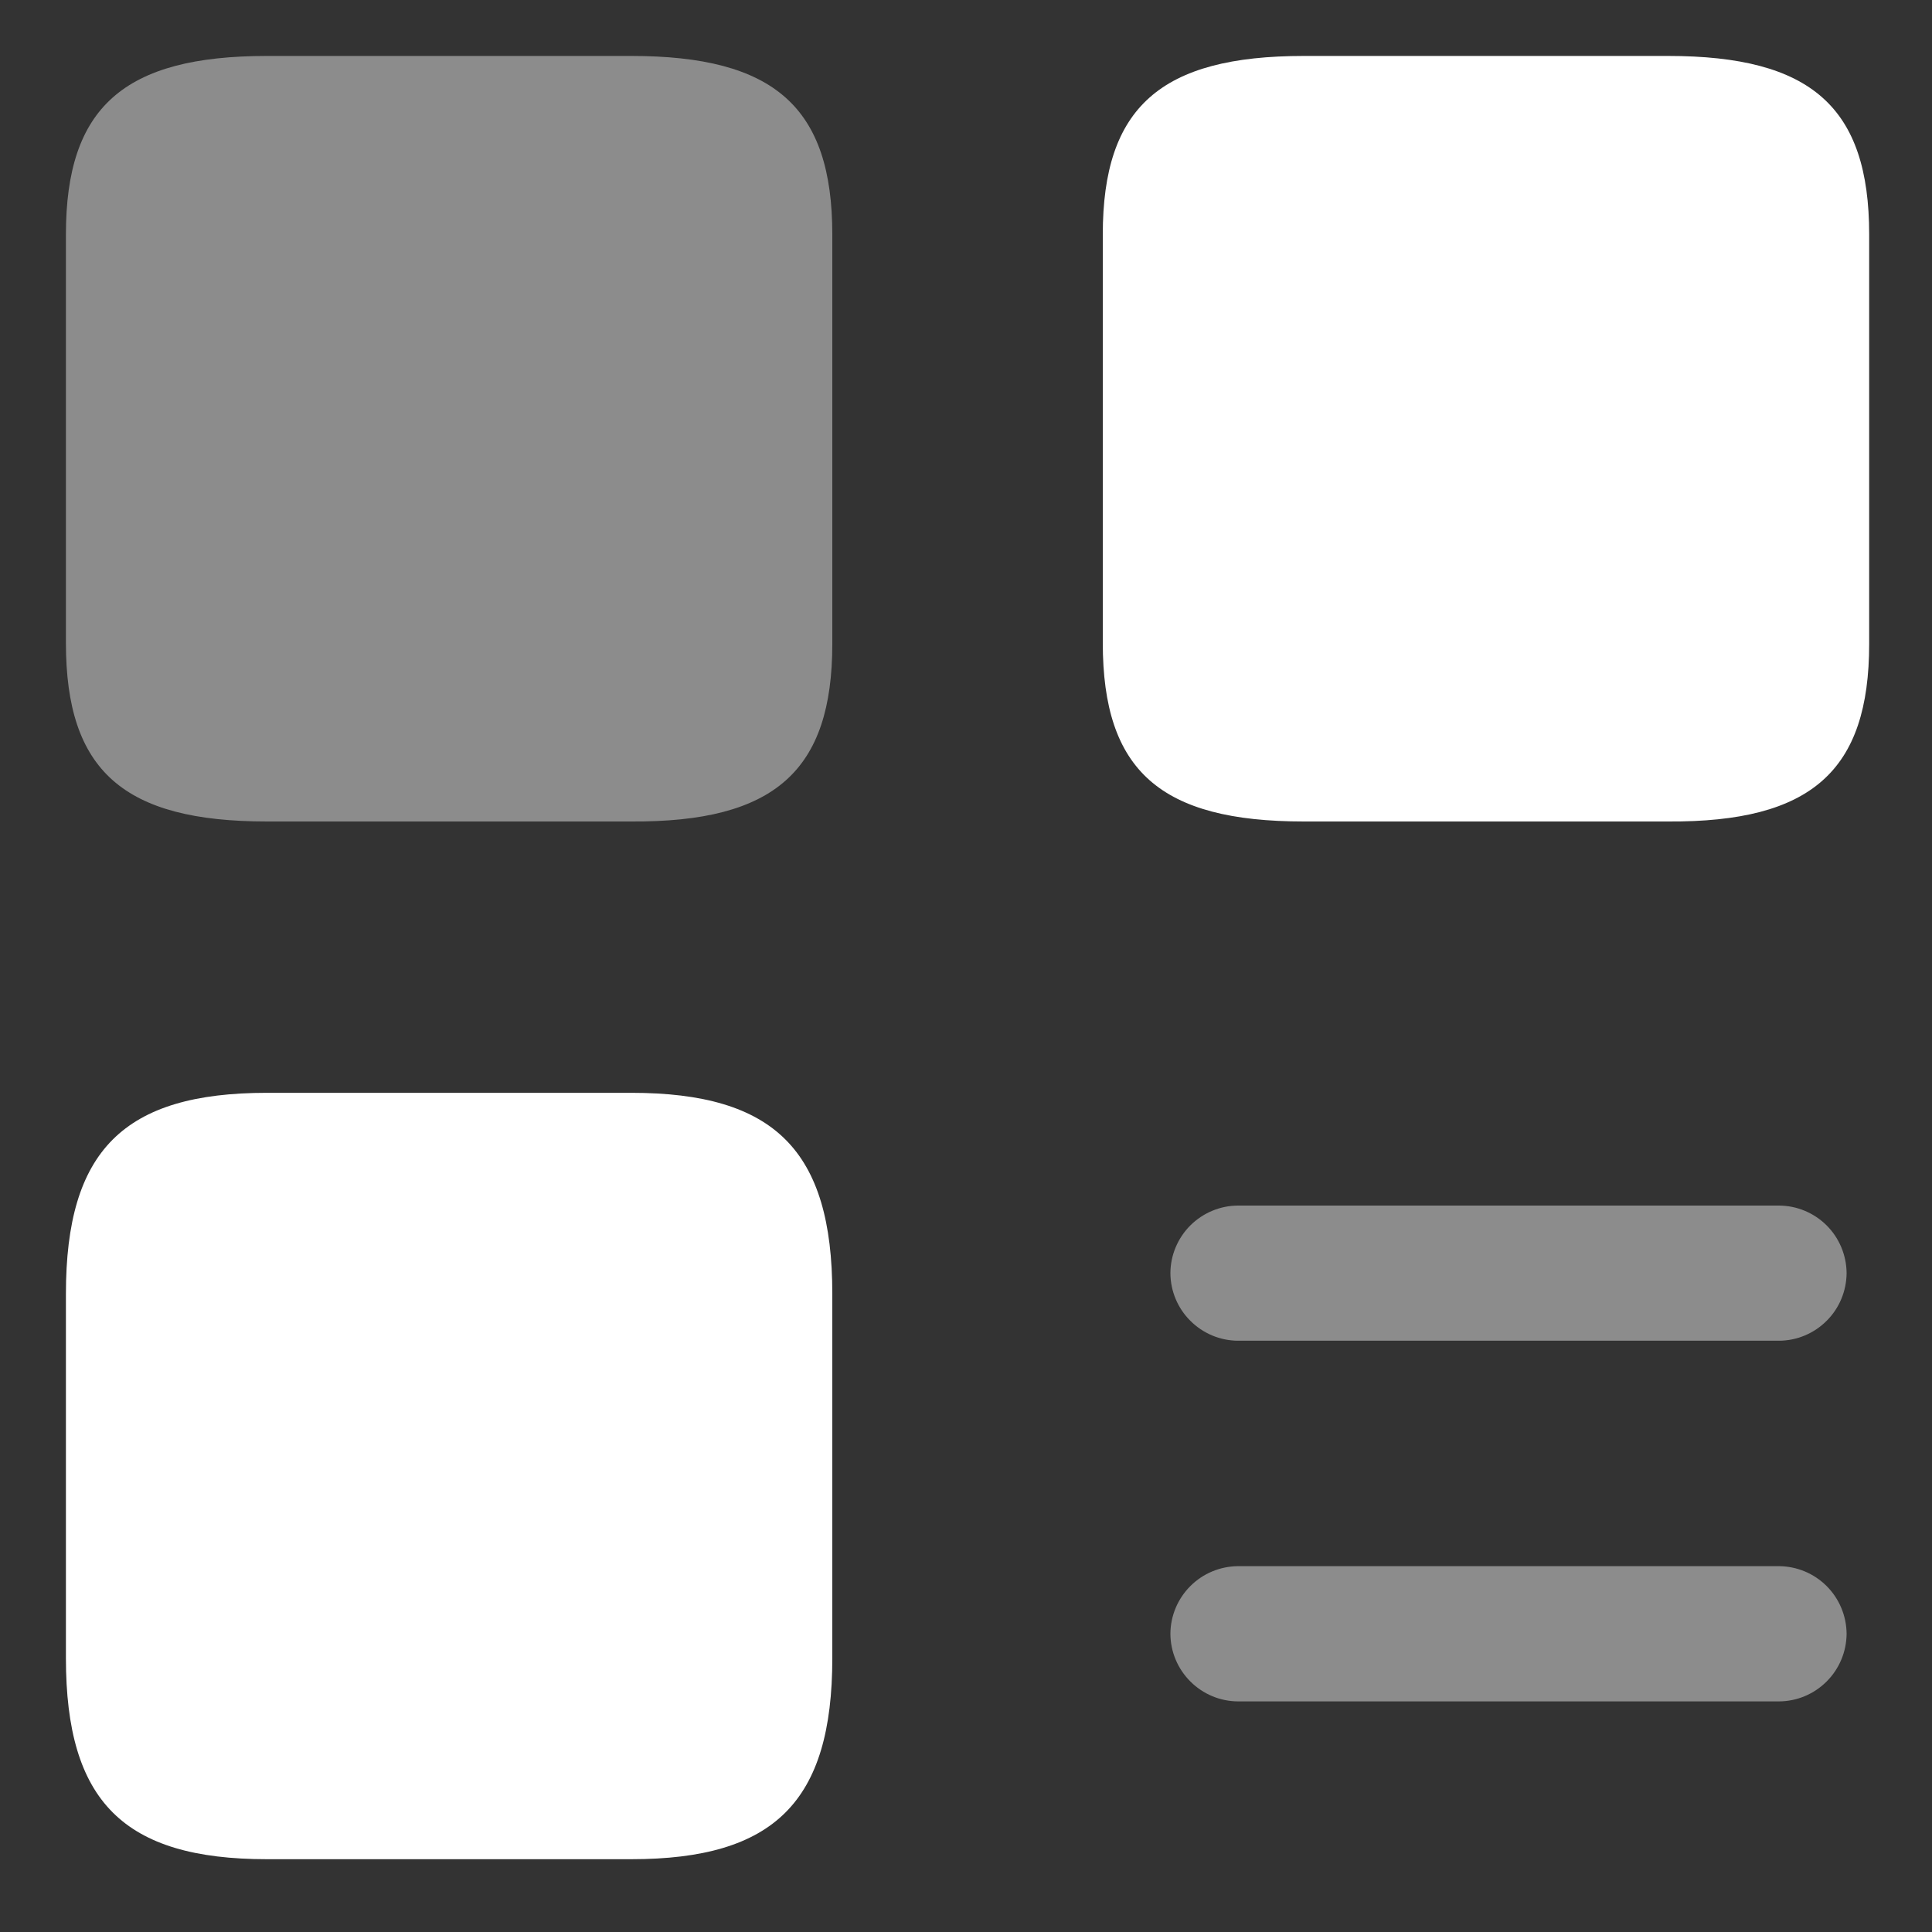 <svg width="25" height="25" viewBox="0 0 25 25" fill="none" xmlns="http://www.w3.org/2000/svg">
<rect x="0" y="0" width="25" height="25" fill="#333333" stroke="none"/>
<path d="M23.02 17.349H16.02C15.788 17.348 15.567 17.255 15.403 17.091C15.239 16.928 15.146 16.706 15.145 16.474C15.146 16.243 15.239 16.021 15.403 15.857C15.567 15.694 15.788 15.601 16.02 15.6H23.02C23.252 15.601 23.473 15.694 23.637 15.857C23.801 16.021 23.893 16.243 23.895 16.474C23.893 16.706 23.801 16.928 23.637 17.091C23.473 17.255 23.252 17.348 23.02 17.349Z" fill="#8C8C8C"/>
<path d="M23.02 22.016H16.02C15.788 22.015 15.567 21.922 15.403 21.758C15.239 21.594 15.146 21.373 15.145 21.141C15.146 20.91 15.239 20.688 15.403 20.524C15.567 20.36 15.788 20.268 16.02 20.266H23.02C23.252 20.268 23.473 20.36 23.637 20.524C23.801 20.688 23.893 20.91 23.895 21.141C23.893 21.373 23.801 21.594 23.637 21.758C23.473 21.922 23.252 22.015 23.02 22.016Z" fill="#8C8C8C"/>
<path d="M24.187 8.331V3.034C24.187 1.389 23.44 0.724 21.585 0.724H16.872C15.017 0.724 14.27 1.389 14.27 3.034V8.319C14.27 9.976 15.017 10.63 16.872 10.63H21.585C23.44 10.641 24.187 9.976 24.187 8.331Z" fill="white"/>
<path d="M10.77 8.331V3.034C10.77 1.389 10.023 0.724 8.168 0.724H3.455C1.6 0.724 0.853 1.389 0.853 3.034V8.319C0.853 9.976 1.6 10.63 3.455 10.63H8.168C10.023 10.641 10.77 9.976 10.77 8.331Z" fill="#8C8C8C"/>
<path d="M10.77 21.456V16.743C10.77 14.888 10.023 14.141 8.168 14.141H3.455C1.6 14.141 0.853 14.888 0.853 16.743V21.456C0.853 23.311 1.6 24.058 3.455 24.058H8.168C10.023 24.058 10.77 23.311 10.77 21.456Z" fill="white"/>
</svg>
